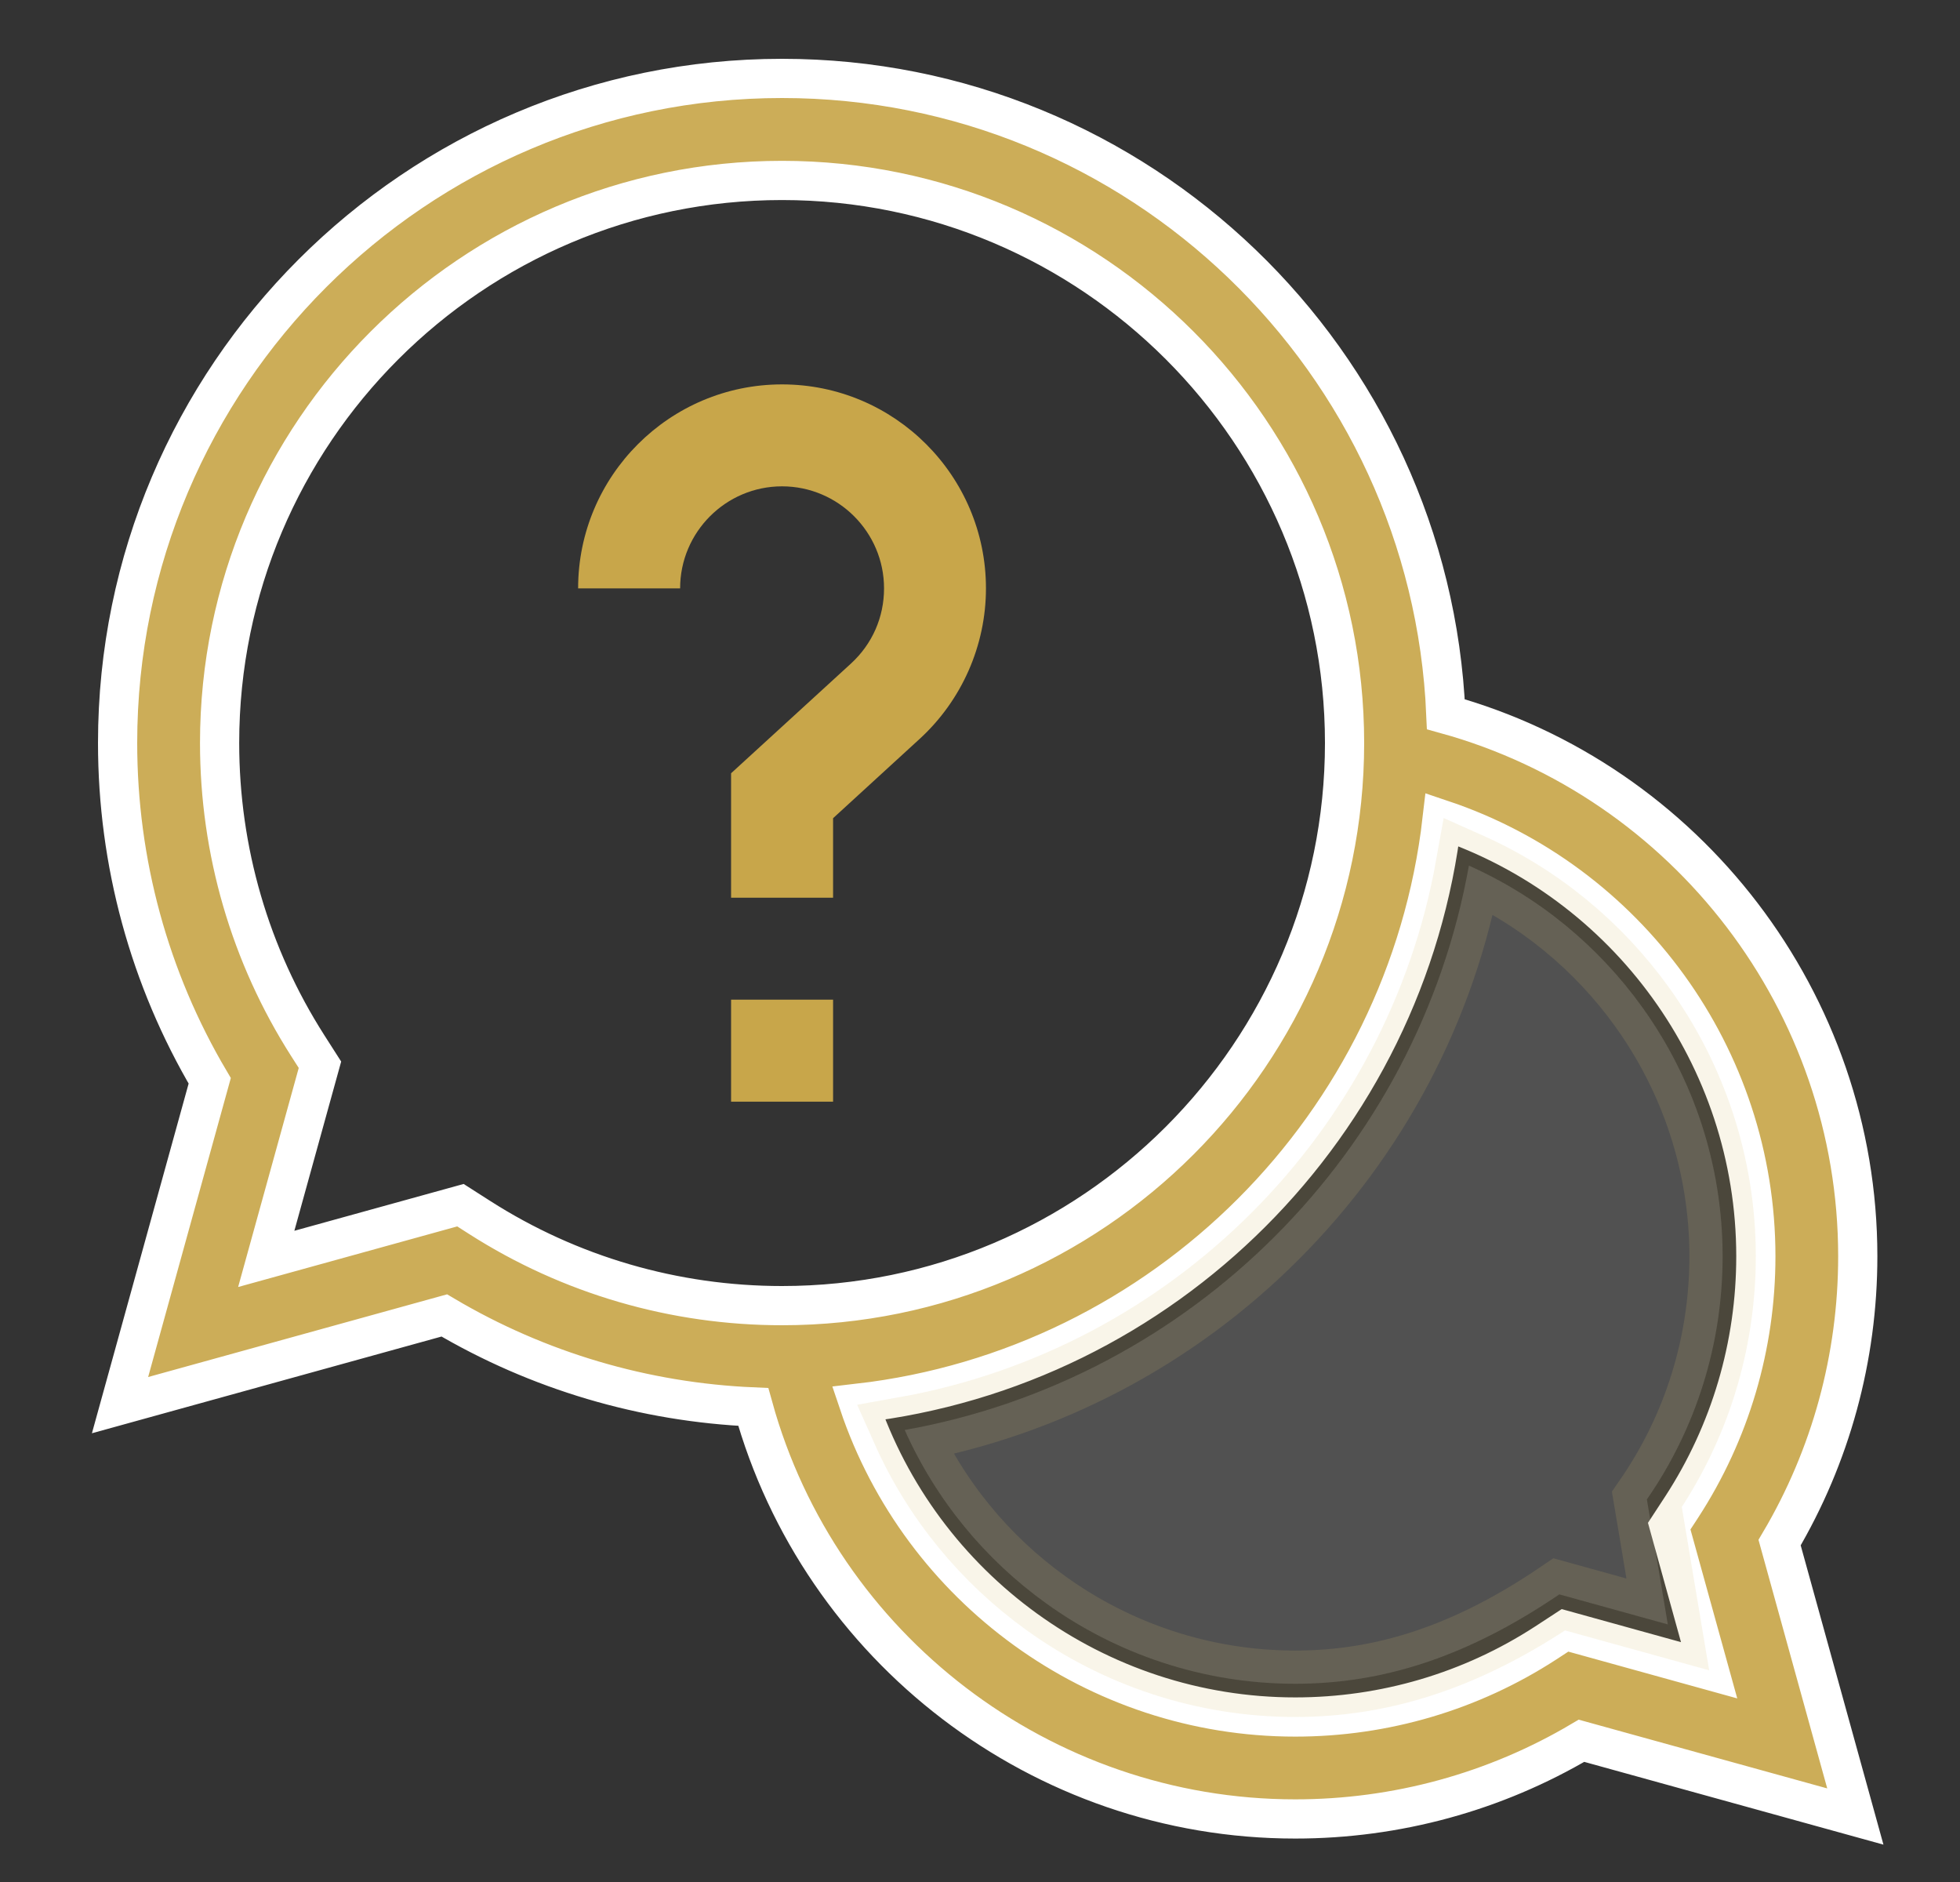 <?xml version="1.0" encoding="UTF-8"?>
<svg width="25px" height="24px" viewBox="0 0 25 24" version="1.1" xmlns="http://www.w3.org/2000/svg" xmlns:xlink="http://www.w3.org/1999/xlink">
    <rect x="0" y="0" width="25" height="24" fill="#333333" stroke="none"/>
    <title>2</title>
    <g id="Page-1" stroke="none" stroke-width="1" fill="none" fill-rule="evenodd">
        <g id="Desktop-HD-Copy-15" transform="translate(-771, -387)">
            <g id="Group-7-Copy-6" transform="translate(738, 361)">
                <g id="Group-17" transform="translate(23, 19)">
                    <g id="Group" transform="translate(0.5, 0)">
                        <g id="Group-25" transform="translate(1, 0)">
                            <g id="question" transform="translate(10, 8)">
                                <path d="M22.196,15.021 C22.196,11.786 20.016,8.959 16.942,8.108 C16.749,3.604 13.025,0 8.475,0 C3.802,0 0,3.802 0,8.475 C0,9.998 0.405,11.481 1.175,12.783 L0.031,16.919 L4.167,15.775 C5.364,16.483 6.714,16.882 8.108,16.942 C8.959,20.016 11.786,22.196 15.021,22.196 C16.313,22.196 17.569,21.852 18.672,21.199 L22.165,22.165 L21.199,18.672 C21.852,17.569 22.196,16.313 22.196,15.021 Z M4.373,14.369 L1.896,15.054 L2.581,12.578 L2.425,12.334 C1.69,11.183 1.301,9.848 1.301,8.475 C1.301,4.519 4.519,1.301 8.475,1.301 C12.432,1.301 15.65,4.519 15.65,8.475 C15.65,12.432 12.432,15.65 8.475,15.65 C7.102,15.65 5.768,15.261 4.617,14.525 L4.373,14.369 Z M20.3,20.3 L18.462,19.791 L18.217,19.951 C17.266,20.569 16.161,20.896 15.021,20.896 C12.479,20.896 10.244,19.252 9.452,16.894 C13.346,16.445 16.445,13.346 16.894,9.452 C19.252,10.244 20.896,12.479 20.896,15.021 C20.896,16.161 20.569,17.266 19.951,18.217 L19.791,18.462 L20.3,20.3 Z" id="Shape" stroke="#FFFFFF" stroke-width="0.5" fill="#CCAD58" fill-rule="nonzero"></path>
                                <path d="M17.236,10.039 C18.129,10.437 18.888,11.066 19.446,11.843 C20.095,12.745 20.472,13.848 20.472,15.021 C20.472,16.133 20.138,17.209 19.506,18.121 L19.506,18.121 L19.773,19.715 L18.389,19.332 C17.212,20.132 16.135,20.472 15.021,20.472 C13.848,20.472 12.745,20.095 11.843,19.446 C11.066,18.888 10.437,18.128 10.04,17.236 C11.867,16.91 13.504,16.025 14.764,14.764 C16.025,13.504 16.91,11.867 17.236,10.039 Z" id="Path" stroke="#D5BE6C" stroke-width="0.847" fill="#FFFFFF" opacity="0.15"></path>
                                <polygon id="Path" fill="#C8A64A" fill-rule="nonzero" points="7.825 11.748 9.126 11.748 9.126 13.049 7.825 13.049"></polygon>
                                <path d="M9.776,6.503 C9.776,6.872 9.626,7.213 9.353,7.463 L7.825,8.861 L7.825,10.448 L9.126,10.448 L9.126,9.434 L10.231,8.422 C10.768,7.93 11.076,7.231 11.076,6.503 C11.076,5.068 9.91,3.902 8.475,3.902 C7.041,3.902 5.874,5.068 5.874,6.503 L7.175,6.503 C7.175,5.786 7.758,5.202 8.475,5.202 C9.192,5.202 9.776,5.786 9.776,6.503 Z" id="Path" fill="#C8A64A" fill-rule="nonzero"></path>
                            </g>
                        </g>
                    </g>
                </g>
            </g>
        </g>
    </g>
</svg>